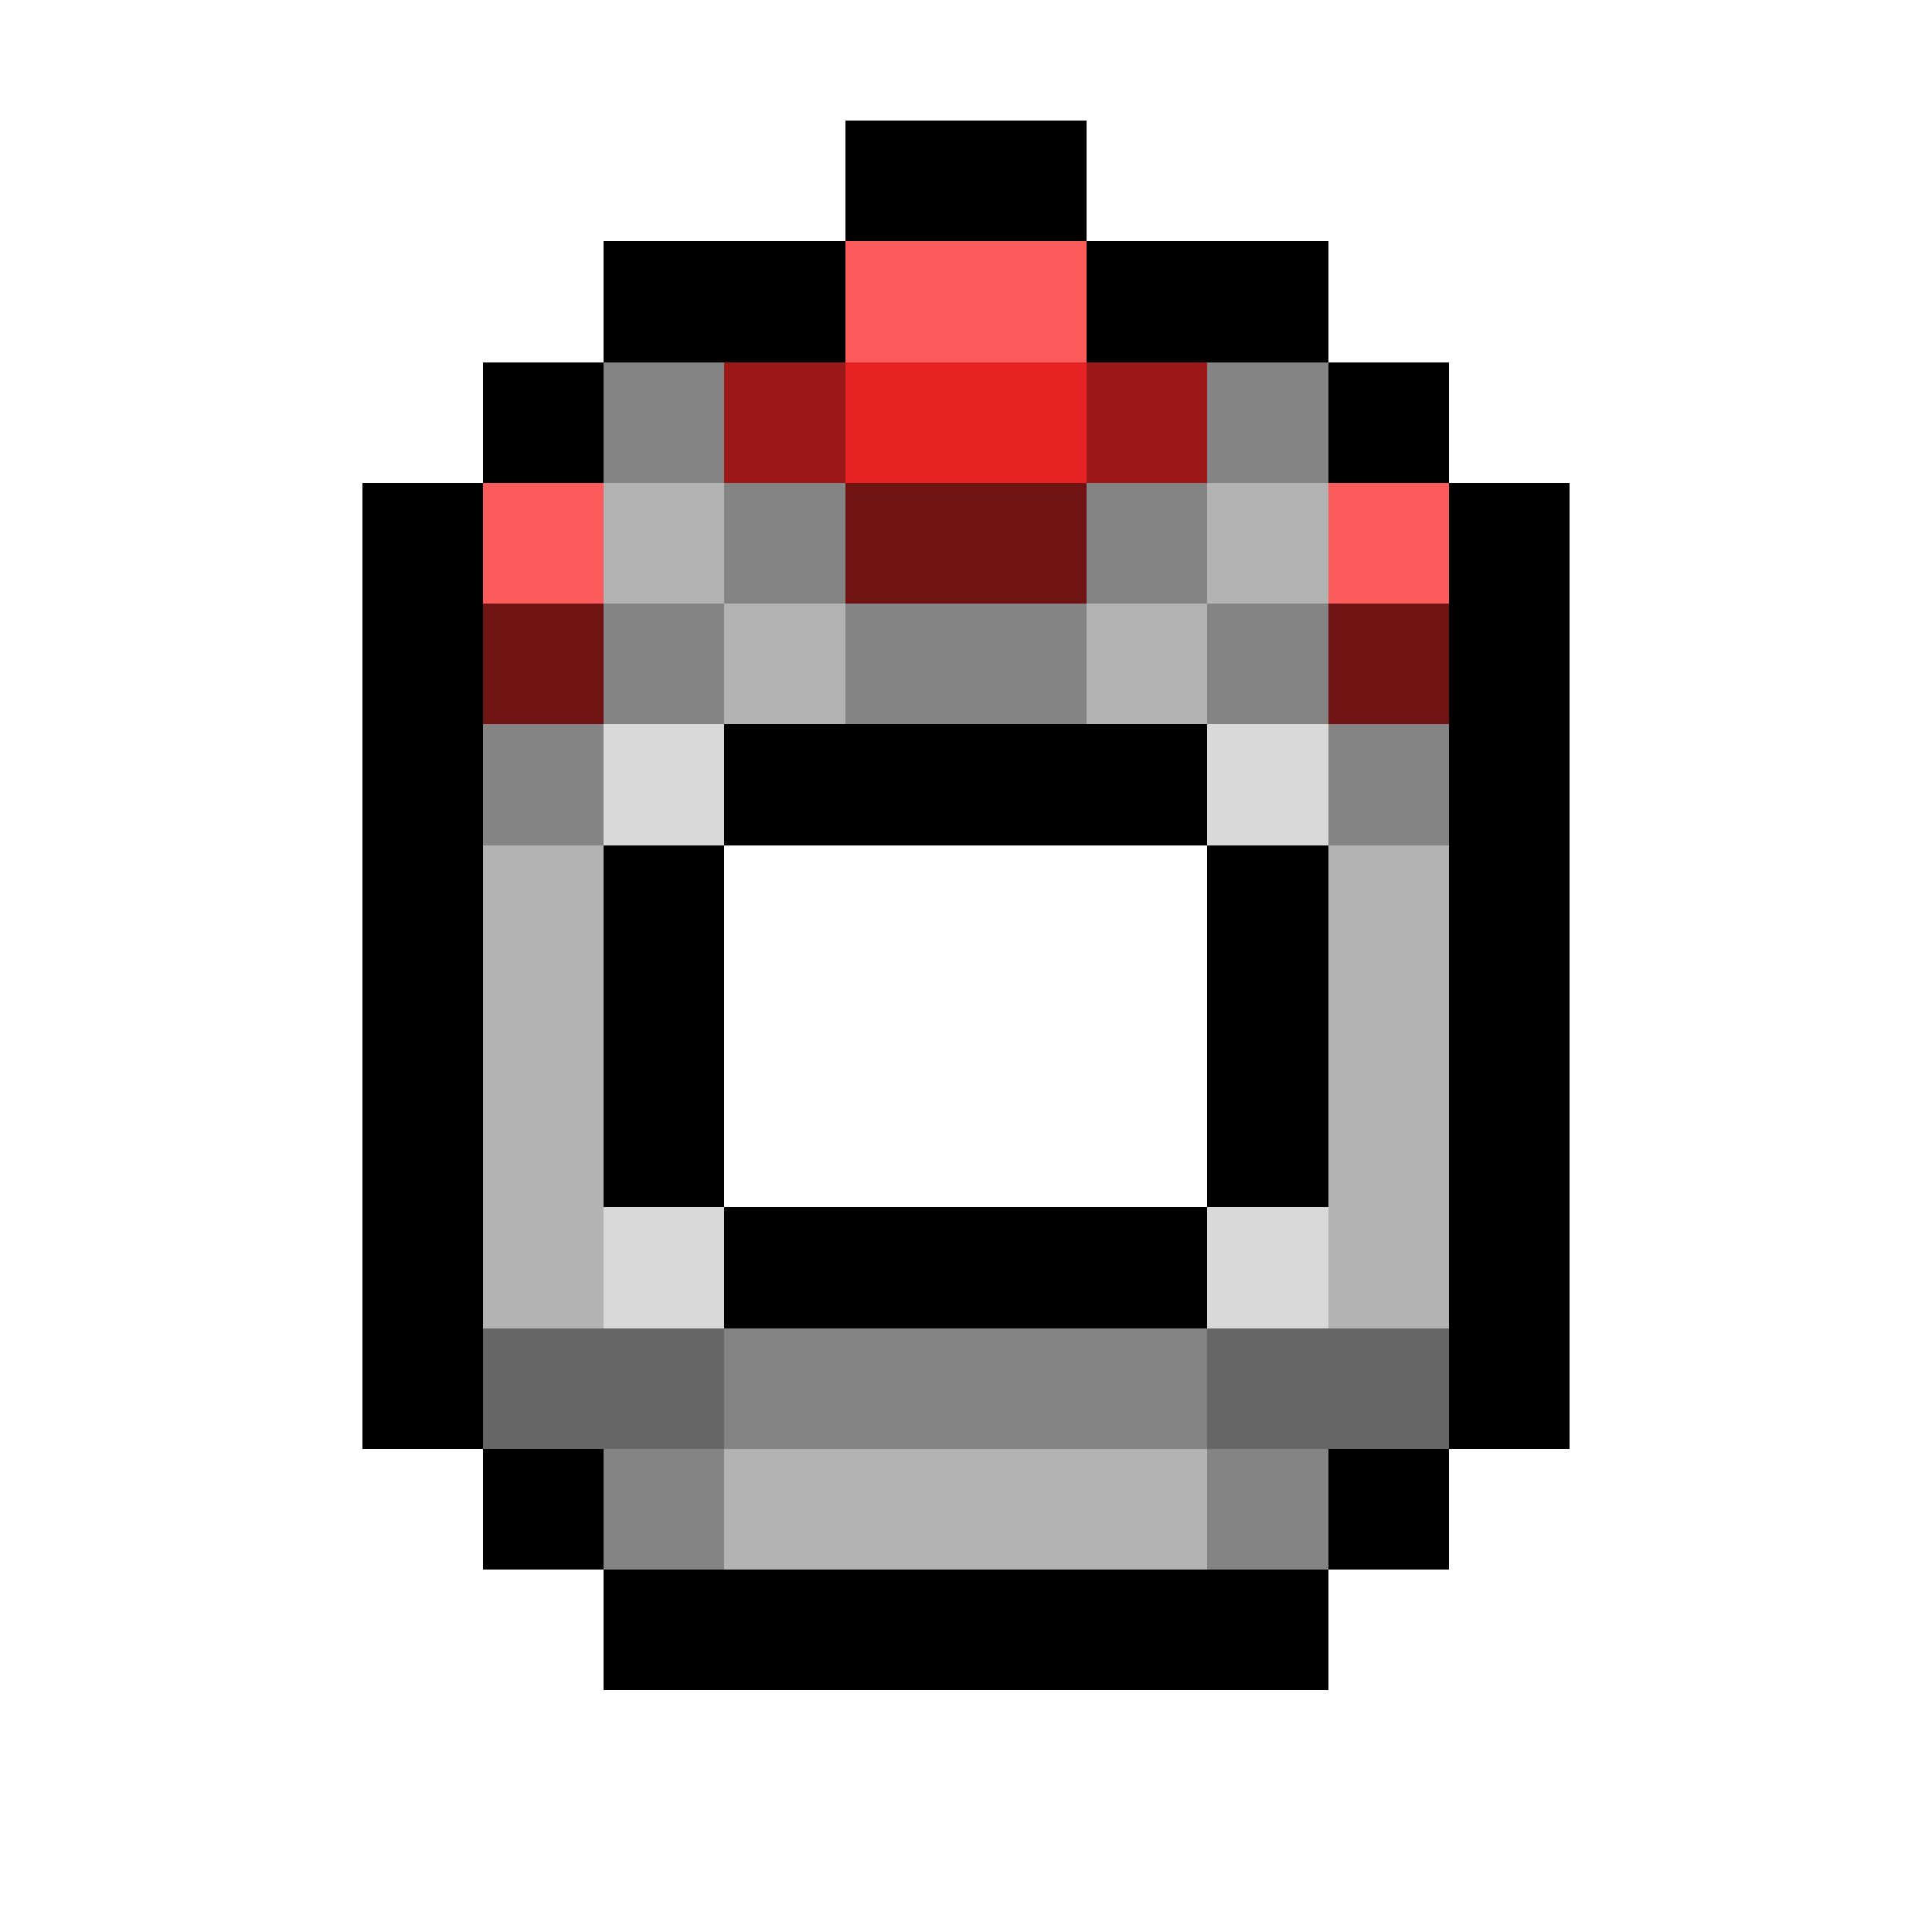 <svg xmlns="http://www.w3.org/2000/svg" viewBox="0 -0.5 16 16" shape-rendering="crispEdges">
<path stroke="#000000" d="M7 1h2M5 2h2M9 2h2M4 3h1M11 3h1M3 4h1M12 4h1M3 5h1M12 5h1M3 6h1M6 6h4M12 6h1M3 7h1M5 7h1M10 7h1M12 7h1M3 8h1M5 8h1M10 8h1M12 8h1M3 9h1M5 9h1M10 9h1M12 9h1M3 10h1M6 10h4M12 10h1M3 11h1M12 11h1M4 12h1M11 12h1M5 13h6" />
<path stroke="#fc5b5b" d="M7 2h2M4 4h1M11 4h1" />
<path stroke="#848484" d="M5 3h1M10 3h1M6 4h1M9 4h1M5 5h1M7 5h2M10 5h1M4 6h1M11 6h1M6 11h4M5 12h1M10 12h1" />
<path stroke="#9d1818" d="M6 3h1M9 3h1" />
<path stroke="#e62222" d="M7 3h2" />
<path stroke="#b3b3b3" d="M5 4h1M10 4h1M6 5h1M9 5h1M4 7h1M11 7h1M4 8h1M11 8h1M4 9h1M11 9h1M4 10h1M11 10h1M6 12h4" />
<path stroke="#701313" d="M7 4h2M4 5h1M11 5h1" />
<path stroke="#d9d9d9" d="M5 6h1M10 6h1M5 10h1M10 10h1" />
<path stroke="#666666" d="M4 11h2M10 11h2" />
</svg>
